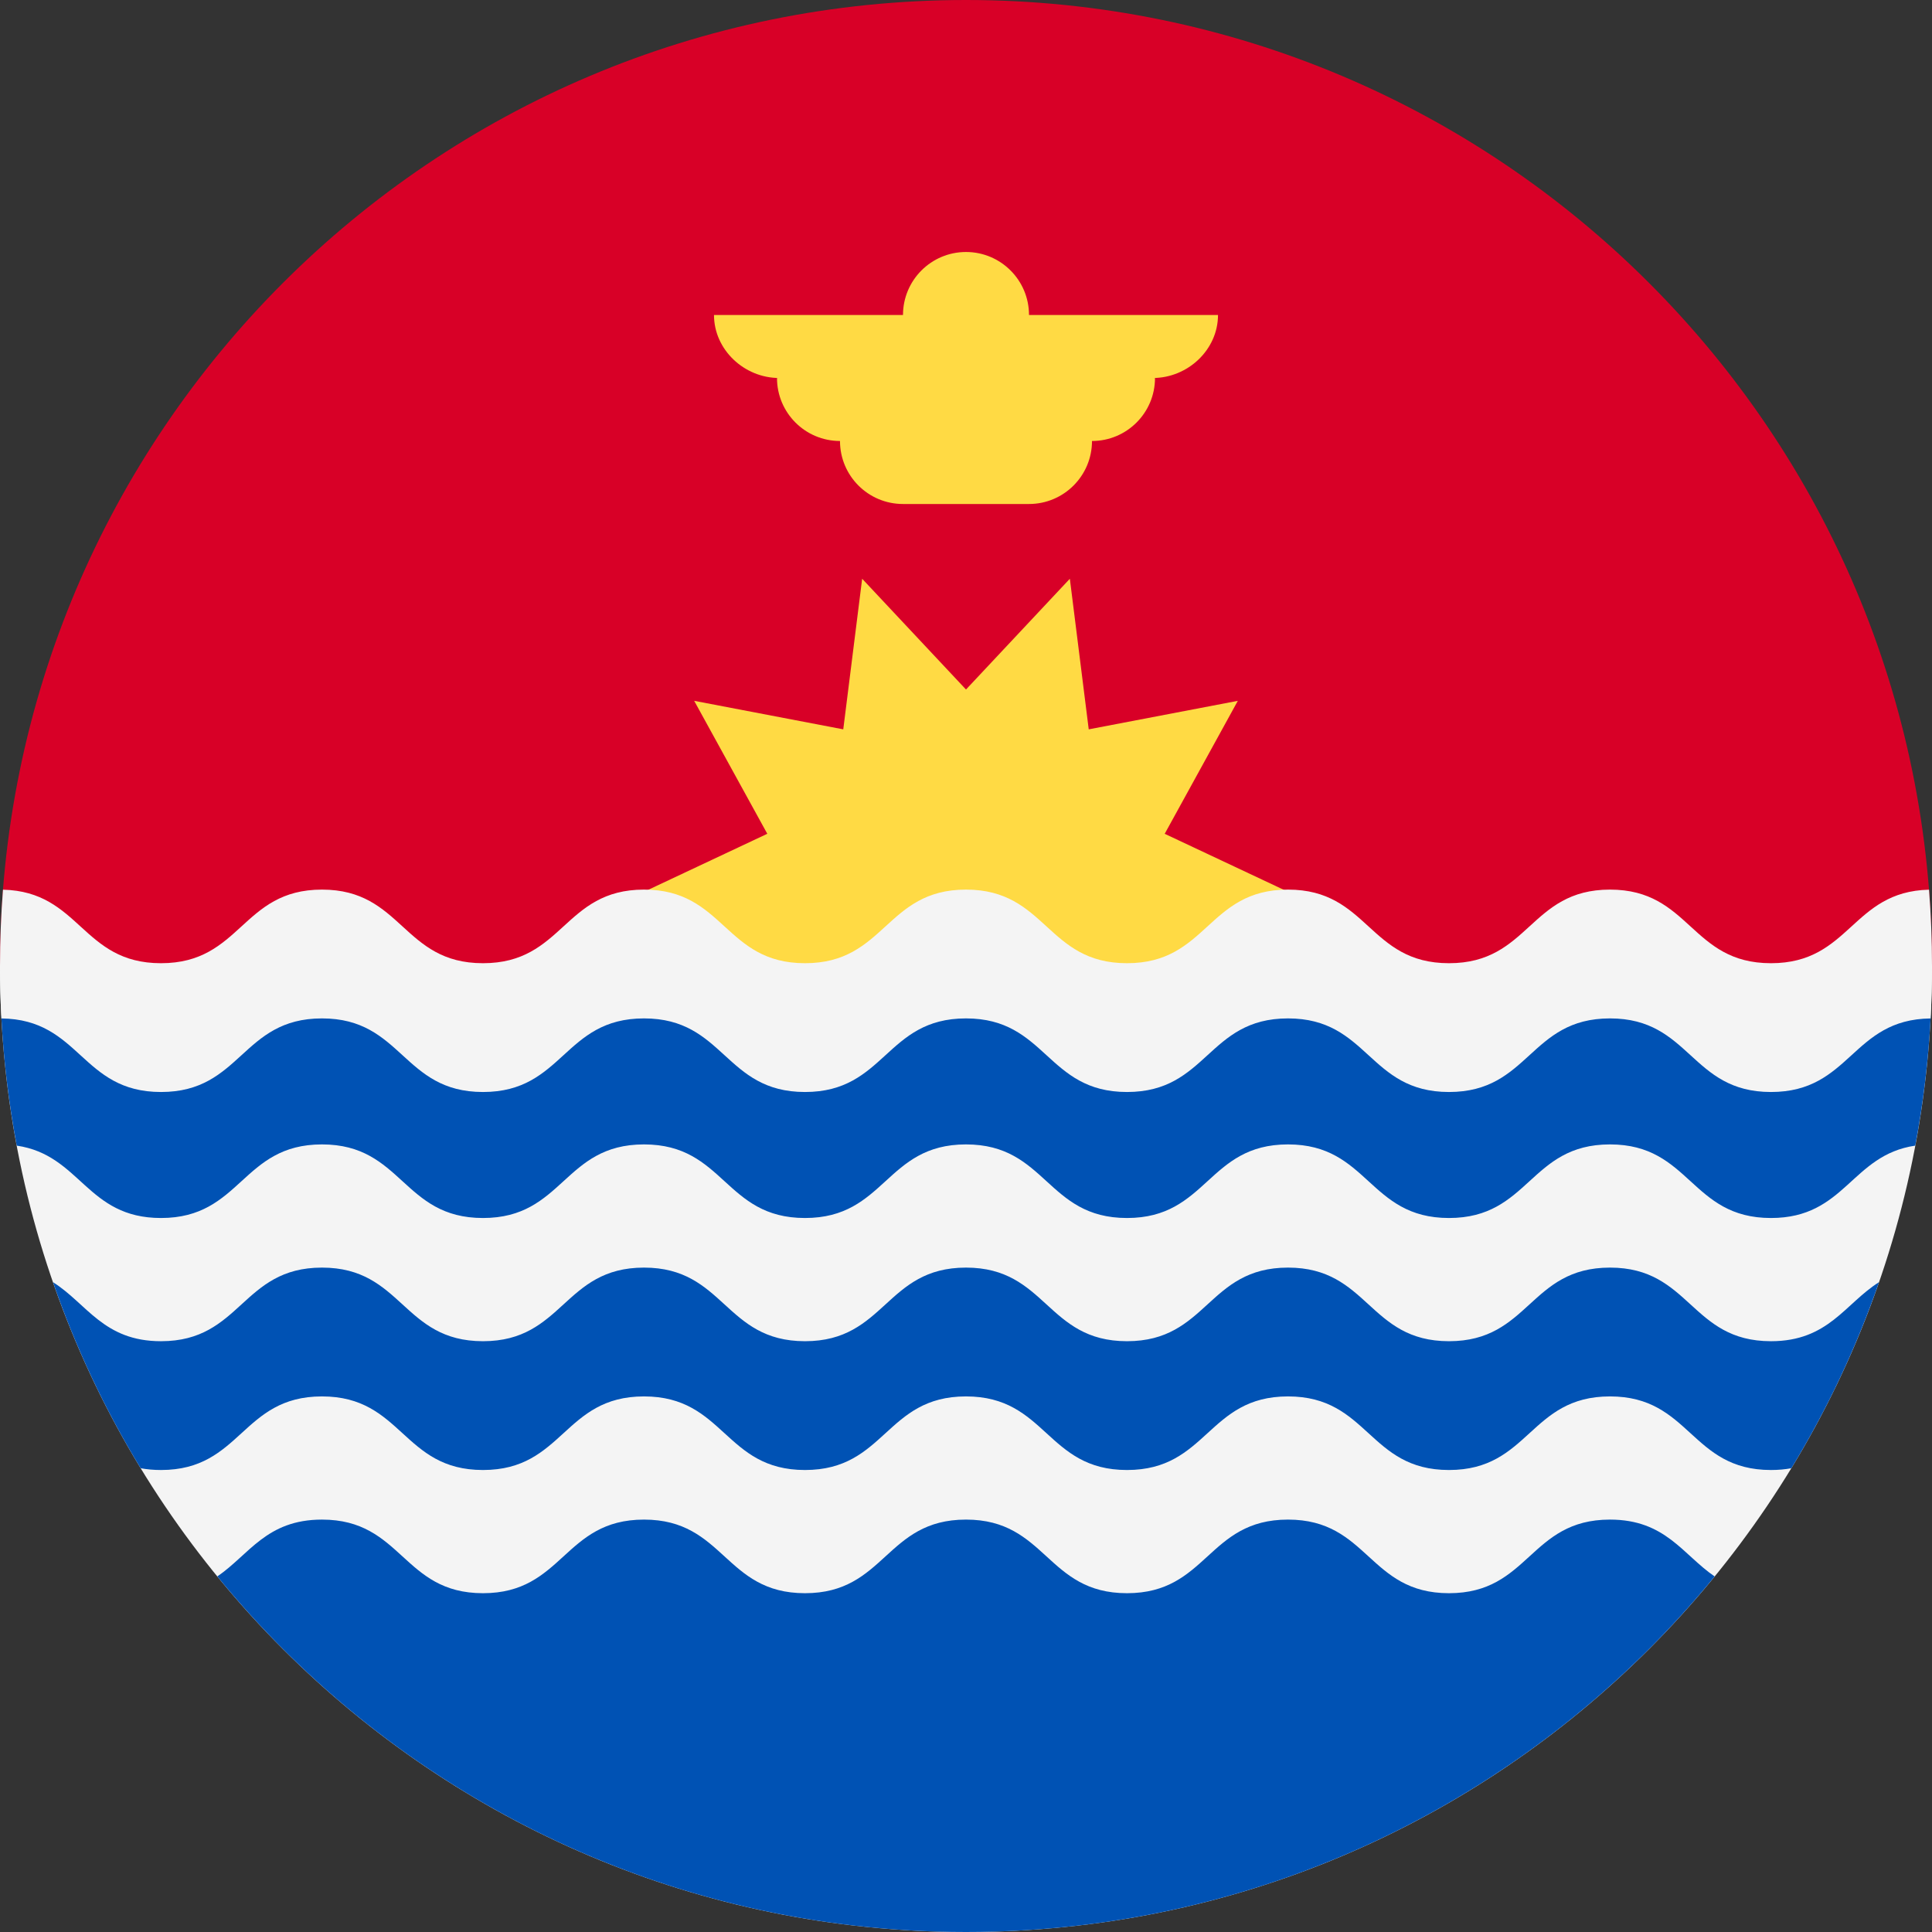 <svg width="512" height="512" viewBox="0 0 512 512" fill="none" xmlns="http://www.w3.org/2000/svg">
<rect x="0" y="0" width="512" height="512" fill="#333333" stroke="none"/>
<g clip-path="url(#clip0_333_10697)">
<path d="M0 256C0 114.616 114.616 0 256 0C397.384 0 512 114.616 512 256" fill="#D80027"/>
<path d="M345.043 238.078L308.658 255.191L328.034 290.43L288.525 282.871L283.519 322.783L256 293.428L228.48 322.783L223.475 282.871L183.966 290.428L203.341 255.191L166.957 238.078L203.341 220.962L183.966 185.727L223.474 193.283L228.481 153.373L256 182.726L283.52 153.373L288.525 193.283L328.035 185.727L308.661 220.965L345.043 238.078Z" fill="#FFDA44"/>
<path d="M322.783 83.477H272.696C272.696 74.258 265.22 66.781 256 66.781C246.78 66.781 239.304 74.257 239.304 83.477H189.217C189.217 92.697 197.249 100.173 206.469 100.173H205.912C205.912 109.393 213.386 116.869 222.608 116.869C222.608 126.089 230.082 133.565 239.304 133.565H272.695C281.914 133.565 289.391 126.09 289.391 116.869C298.61 116.869 306.087 109.394 306.087 100.173H305.53C314.751 100.173 322.783 92.698 322.783 83.477Z" fill="#FFDA44"/>
<path d="M512 256C512 397.384 397.384 512 256 512C114.616 512 0 397.384 0 256H512Z" fill="#F4F4F4"/>
<path d="M255.999 512C336.021 512 407.455 475.276 454.401 417.772C445.957 412.015 441.398 402.709 426.662 402.709C405.329 402.709 405.329 422.215 383.997 422.215C362.665 422.215 362.664 402.709 341.332 402.709C319.999 402.709 319.999 422.215 298.665 422.215C277.331 422.215 277.33 402.709 255.995 402.709C234.662 402.709 234.662 422.215 213.33 422.215C192 422.215 192 402.709 170.667 402.709C149.332 402.709 149.332 422.215 127.997 422.215C106.662 422.215 106.662 402.709 85.327 402.709C70.593 402.709 66.034 412.013 57.594 417.77C104.538 475.276 175.976 512 255.999 512Z" fill="#0052B4"/>
<path d="M469.329 288.651C447.996 288.651 447.996 269.145 426.662 269.145C405.329 269.145 405.329 288.651 383.997 288.651C362.665 288.651 362.664 269.145 341.332 269.145C319.999 269.145 319.999 288.651 298.665 288.651C277.331 288.651 277.33 269.145 255.995 269.145C234.662 269.145 234.662 288.651 213.33 288.651C192 288.651 192 269.145 170.667 269.145C149.332 269.145 149.332 288.651 127.997 288.651C106.662 288.651 106.662 269.145 85.327 269.145C63.997 269.145 63.997 288.651 42.664 288.651C21.446 288.651 21.323 269.36 0.332 269.154C0.923 280.864 2.321 292.36 4.435 303.602C21.439 306.101 22.928 322.784 42.665 322.784C63.998 322.784 63.998 303.28 85.328 303.28C106.663 303.28 106.663 322.784 127.998 322.784C149.333 322.784 149.333 303.28 170.668 303.28C192.001 303.28 192.001 322.784 213.331 322.784C234.664 322.784 234.664 303.28 255.996 303.28C277.331 303.28 277.331 322.784 298.666 322.784C320.001 322.784 320.001 303.28 341.333 303.28C362.666 303.28 362.666 322.784 383.998 322.784C405.33 322.784 405.331 303.28 426.663 303.28C447.998 303.28 447.998 322.784 469.33 322.784C489.069 322.784 490.558 306.102 507.563 303.603C509.678 292.36 511.074 280.865 511.668 269.155C490.673 269.362 490.548 288.651 469.329 288.651Z" fill="#0052B4"/>
<path d="M426.663 335.928C405.33 335.928 405.33 355.434 383.998 355.434C362.666 355.434 362.665 335.928 341.333 335.928C320 335.928 320 355.434 298.666 355.434C277.331 355.434 277.331 335.928 255.996 335.928C234.663 335.928 234.663 355.434 213.331 355.434C192.001 355.434 192.001 335.928 170.668 335.928C149.333 335.928 149.333 355.434 127.998 355.434C106.663 355.434 106.663 335.928 85.328 335.928C63.998 335.928 63.998 355.434 42.665 355.434C27.422 355.434 23.068 345.478 14.043 339.79C20.051 357.149 27.867 373.662 37.28 389.098C38.917 389.4 40.699 389.567 42.665 389.567C63.998 389.567 63.998 370.063 85.328 370.063C106.663 370.063 106.663 389.567 127.998 389.567C149.333 389.567 149.333 370.063 170.668 370.063C192.001 370.063 192.001 389.567 213.331 389.567C234.664 389.567 234.664 370.063 255.996 370.063C277.331 370.063 277.331 389.567 298.666 389.567C320.001 389.567 320.001 370.063 341.333 370.063C362.666 370.063 362.666 389.567 383.998 389.567C405.33 389.567 405.331 370.063 426.663 370.063C447.998 370.063 447.998 389.567 469.33 389.567C471.298 389.567 473.08 389.4 474.717 389.097C484.13 373.662 491.945 357.149 497.956 339.791C488.93 345.476 484.575 355.434 469.33 355.434C447.998 355.434 447.998 335.928 426.663 335.928Z" fill="#0052B4"/>
<path d="M511.206 235.776C490.676 236.261 490.393 255.26 469.33 255.26C447.997 255.26 447.997 235.754 426.663 235.754C405.33 235.754 405.33 255.26 383.998 255.26C362.666 255.26 362.665 235.754 341.333 235.754C320 235.754 320 255.26 298.666 255.26C277.332 255.26 277.331 235.754 255.996 235.754C234.663 235.754 234.663 255.26 213.331 255.26C192.001 255.26 192.001 235.754 170.668 235.754C149.333 235.754 149.333 255.26 127.998 255.26C106.663 255.26 106.663 235.754 85.328 235.754C63.998 235.754 63.998 255.26 42.665 255.26C21.606 255.26 21.321 236.263 0.793 235.776C0.272 242.45 0 249.194 0 256.001C0 260.664 0.132 265.297 0.381 269.898C21.324 270.133 21.463 289.392 42.666 289.392C63.999 289.392 63.999 269.888 85.329 269.888C106.664 269.888 106.664 289.392 127.999 289.392C149.334 289.392 149.334 269.888 170.669 269.888C192.002 269.888 192.002 289.392 213.332 289.392C234.665 289.392 234.665 269.888 255.997 269.888C277.332 269.888 277.332 289.392 298.667 289.392C320.002 289.392 320.002 269.888 341.334 269.888C362.667 269.888 362.667 289.392 383.999 289.392C405.331 289.392 405.332 269.888 426.664 269.888C447.999 269.888 447.999 289.392 469.331 289.392C490.536 289.392 490.675 270.133 511.622 269.898C511.868 265.296 512 260.664 512 256.001C512 249.194 511.728 242.45 511.206 235.776Z" fill="#F4F4F4"/>
</g>
<defs>
<clipPath id="clip0_333_10697">
<rect width="512" height="512" fill="white"/>
</clipPath>
</defs>
</svg>
